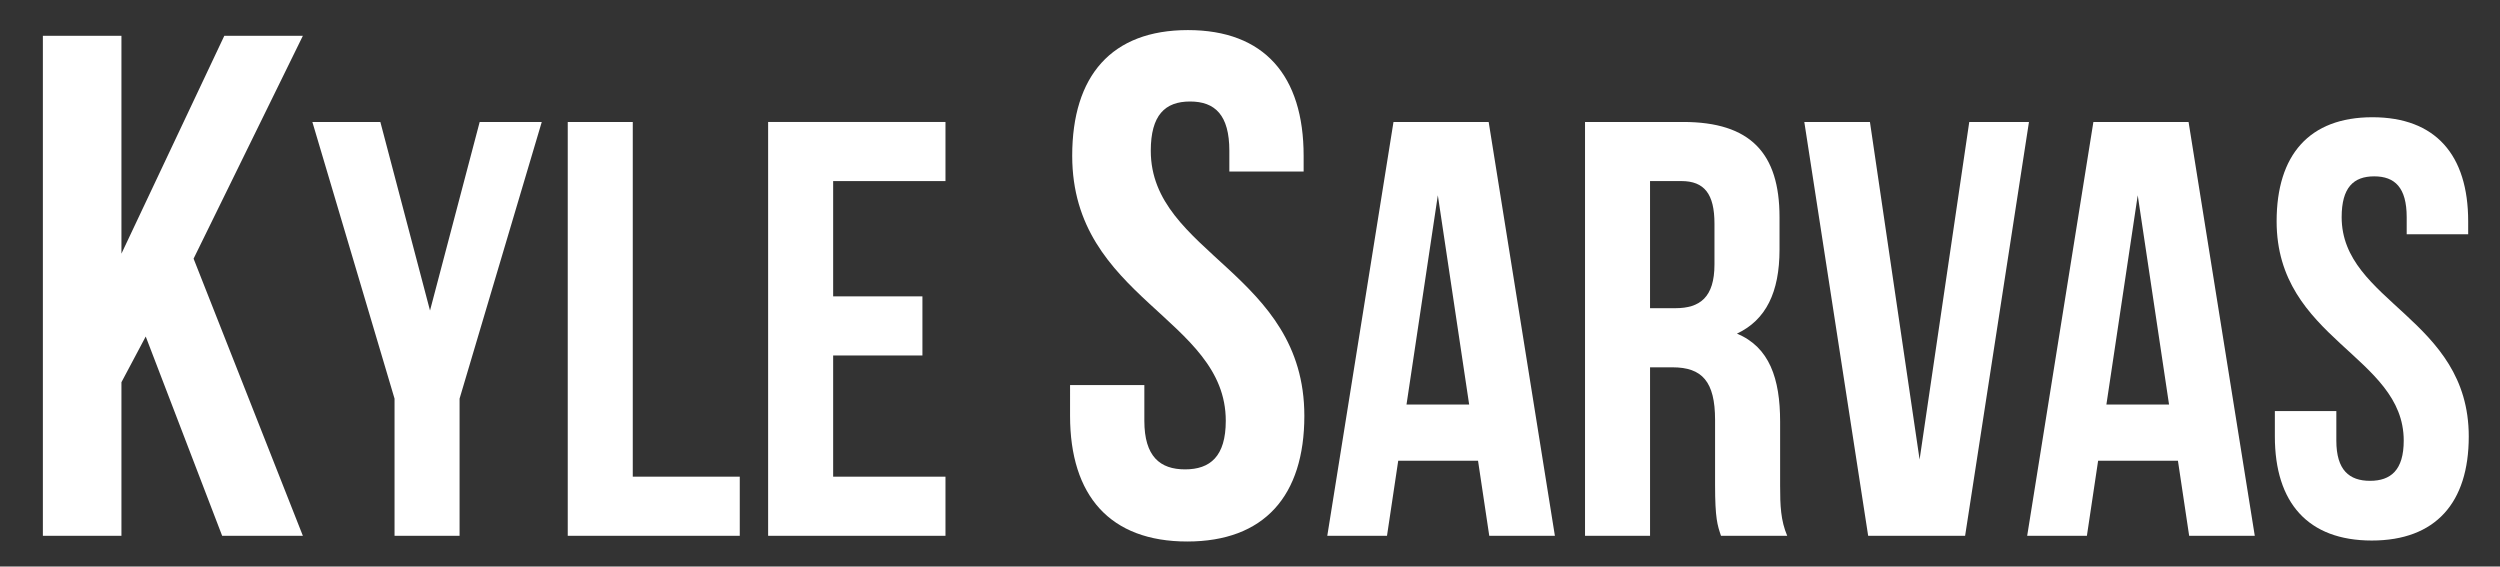 <?xml version="1.0" encoding="utf-8"?>
<!-- Generator: Adobe Illustrator 16.0.0, SVG Export Plug-In . SVG Version: 6.00 Build 0)  -->
<!DOCTYPE svg PUBLIC "-//W3C//DTD SVG 1.1//EN" "http://www.w3.org/Graphics/SVG/1.1/DTD/svg11.dtd">
<svg version="1.1" id="Layer_1" xmlns="http://www.w3.org/2000/svg" xmlns:xlink="http://www.w3.org/1999/xlink" x="0px" y="0px"
	 width="203px" height="46px" viewBox="0 0 203 46" enable-background="new 0 0 203 46" xml:space="preserve">
<rect x="0" y="0" width="203" height="46" fill="#333333" stroke="none"/>
<g>
	<path fill="#FFFFFF" d="M11.833,27.325l-1.972,3.712v12.47h-6.38V2.908h6.38v17.689l8.352-17.689h6.38l-8.874,18.095l8.874,22.504
		h-6.554L11.833,27.325z"/>
	<path fill="#FFFFFF" d="M32.037,32.37L25.364,9.904h5.521l4.032,15.313L38.95,9.904h5.041L37.317,32.37v11.137h-5.28V32.37z"/>
	<path fill="#FFFFFF" d="M46.101,9.904h5.28v28.802h8.688v4.801H46.101V9.904z"/>
	<path fill="#FFFFFF" d="M67.652,24.065h7.249v4.8h-7.249v9.841h9.121v4.801H62.372V9.904h14.401v4.8h-9.121V24.065z"/>
	<path fill="#FFFFFF" d="M96.459,2.443c6.206,0,9.396,3.712,9.396,10.208v1.276h-6.032v-1.683c0-2.899-1.16-4.002-3.19-4.002
		c-2.03,0-3.19,1.103-3.19,4.002c0,8.353,12.47,9.918,12.47,21.518c0,6.496-3.248,10.208-9.512,10.208s-9.512-3.712-9.512-10.208
		V31.27h6.032v2.899c0,2.9,1.276,3.944,3.306,3.944c2.03,0,3.306-1.044,3.306-3.944c0-8.352-12.47-9.918-12.47-21.518
		C87.063,6.155,90.253,2.443,96.459,2.443z"/>
	<path fill="#FFFFFF" d="M126.257,43.507h-5.329l-0.912-6.097h-6.48l-0.912,6.097h-4.849l5.376-33.603h7.729L126.257,43.507z
		 M114.208,32.85h5.088l-2.544-16.993L114.208,32.85z"/>
	<path fill="#FFFFFF" d="M139.744,43.507c-0.288-0.864-0.48-1.393-0.48-4.128v-5.281c0-3.12-1.056-4.272-3.456-4.272h-1.824v13.682
		h-5.28V9.904h7.968c5.473,0,7.825,2.544,7.825,7.729v2.64c0,3.457-1.104,5.713-3.456,6.817c2.64,1.104,3.505,3.647,3.505,7.152
		v5.185c0,1.632,0.047,2.832,0.575,4.08H139.744z M133.983,14.704v10.321h2.064c1.968,0,3.168-0.864,3.168-3.553v-3.312
		c0-2.4-0.816-3.457-2.688-3.457H133.983z"/>
	<path fill="#FFFFFF" d="M155.871,37.314l4.033-27.41h4.848l-5.185,33.603h-7.872L146.51,9.904h5.329L155.871,37.314z"/>
	<path fill="#FFFFFF" d="M183.088,43.507h-5.328l-0.912-6.097h-6.48l-0.912,6.097h-4.849l5.376-33.603h7.729L183.088,43.507z
		 M171.039,32.85h5.088l-2.543-16.993L171.039,32.85z"/>
	<path fill="#FFFFFF" d="M192.639,9.52c5.137,0,7.777,3.072,7.777,8.449v1.056h-4.993v-1.392c0-2.4-0.96-3.313-2.64-3.313
		c-1.681,0-2.641,0.912-2.641,3.313c0,6.912,10.321,8.208,10.321,17.81c0,5.376-2.688,8.448-7.873,8.448s-7.872-3.072-7.872-8.448
		v-2.064h4.992v2.4c0,2.4,1.056,3.264,2.736,3.264c1.68,0,2.736-0.863,2.736-3.264c0-6.913-10.321-8.209-10.321-17.81
		C184.862,12.592,187.503,9.52,192.639,9.52z"/>
</g>
<g display="none">
	<path display="inline" fill="#FFFFFF" d="M-70.662,150.318l-1.972,3.712v12.47h-6.38v-40.599h6.38v17.689l8.352-17.689h6.38
		l-8.874,18.095l8.874,22.504h-6.554L-70.662,150.318z"/>
	<path display="inline" fill="#FFFFFF" d="M-50.458,155.363l-6.673-22.466h5.521l4.032,15.313l4.033-15.313h5.041l-6.673,22.466
		V166.5h-5.28V155.363z"/>
	<path display="inline" fill="#FFFFFF" d="M-36.394,132.897h5.28v28.802h8.688v4.801h-13.969V132.897z"/>
	<path display="inline" fill="#FFFFFF" d="M-14.842,147.059h7.249v4.8h-7.249v9.841h9.121v4.801h-14.401v-33.603h14.401v4.8h-9.121
		V147.059z"/>
	<path display="inline" fill="#FFFFFF" d="M13.964,125.437c6.206,0,9.396,3.712,9.396,10.208v1.276h-6.032v-1.683
		c0-2.899-1.16-4.002-3.19-4.002c-2.03,0-3.19,1.103-3.19,4.002c0,8.353,12.47,9.918,12.47,21.518
		c0,6.496-3.248,10.208-9.512,10.208s-9.512-3.712-9.512-10.208v-2.493h6.032v2.899c0,2.9,1.276,3.944,3.306,3.944
		c2.03,0,3.306-1.044,3.306-3.944c0-8.352-12.47-9.918-12.47-21.518C4.568,129.148,7.758,125.437,13.964,125.437z"/>
	<path display="inline" fill="#FFFFFF" d="M43.762,166.5h-5.329l-0.912-6.097h-6.48l-0.912,6.097H25.28l5.376-33.603h7.729
		L43.762,166.5z M31.713,155.843h5.088l-2.544-16.993L31.713,155.843z"/>
	<path display="inline" fill="#FFFFFF" d="M57.249,166.5c-0.288-0.864-0.48-1.393-0.48-4.128v-5.281c0-3.12-1.056-4.272-3.456-4.272
		h-1.824V166.5h-5.28v-33.603h7.968c5.473,0,7.825,2.544,7.825,7.729v2.64c0,3.457-1.104,5.713-3.456,6.817
		c2.64,1.104,3.504,3.647,3.504,7.152v5.185c0,1.632,0.048,2.832,0.576,4.08H57.249z M51.489,137.697v10.321h2.064
		c1.968,0,3.168-0.864,3.168-3.553v-3.312c0-2.4-0.816-3.457-2.688-3.457H51.489z"/>
	<path display="inline" fill="#FFFFFF" d="M73.376,160.308l4.033-27.41h4.848L77.073,166.5H69.2l-5.185-33.603h5.329L73.376,160.308
		z"/>
	<path display="inline" fill="#FFFFFF" d="M100.594,166.5h-5.329l-0.912-6.097h-6.48L86.96,166.5h-4.849l5.376-33.603h7.729
		L100.594,166.5z M88.544,155.843h5.088l-2.544-16.993L88.544,155.843z"/>
	<path display="inline" fill="#FFFFFF" d="M110.144,132.513c5.137,0,7.777,3.072,7.777,8.449v1.056h-4.993v-1.392
		c0-2.4-0.96-3.313-2.64-3.313c-1.681,0-2.641,0.912-2.641,3.313c0,6.912,10.321,8.208,10.321,17.81
		c0,5.376-2.688,8.448-7.873,8.448s-7.873-3.072-7.873-8.448v-2.064h4.993v2.4c0,2.4,1.056,3.264,2.736,3.264
		c1.68,0,2.736-0.863,2.736-3.264c0-6.913-10.321-8.209-10.321-17.81C102.368,135.585,105.008,132.513,110.144,132.513z"/>
	<path display="inline" opacity="0.5" fill="#FFFFFF" d="M134.502,128.323v42.553h-2.304v-42.553H134.502z"/>
	<path display="inline" opacity="0.5" fill="#FFFFFF" d="M160.674,147.558v3.221h-7.867v11.455h9.662v3.267h-13.25v-32.204h13.25
		v3.267h-9.662v10.995H160.674z"/>
	<path display="inline" opacity="0.5" fill="#FFFFFF" d="M167.861,165.5h-2.52v-25.197h3.564l5.83,18.214v-18.214h2.484V165.5
		h-2.916l-6.443-20.373V165.5z"/>
	<path display="inline" opacity="0.5" fill="#FFFFFF" d="M182.225,140.303l4.104,21.922l4.068-21.922h2.592l-4.717,25.197h-4.139
		l-4.752-25.197H182.225z"/>
	<path display="inline" opacity="0.5" fill="#FFFFFF" d="M197.957,140.303V165.5h-2.807v-25.197H197.957z"/>
	<path display="inline" opacity="0.5" fill="#FFFFFF" d="M206.453,140.303c3.959,0,5.615,2.017,5.615,5.76v2.052
		c0,2.771-0.973,4.499-3.131,5.184c2.303,0.684,3.166,2.556,3.166,5.255v3.924c0,1.115,0.037,2.159,0.504,3.023h-2.844
		c-0.322-0.72-0.467-1.368-0.467-3.06v-3.96c0-2.843-1.332-3.743-3.672-3.743h-1.98V165.5h-2.807v-25.197H206.453z M205.732,152.182
		c2.232,0,3.564-0.72,3.564-3.455v-2.412c0-2.268-0.828-3.456-2.916-3.456h-2.736v9.323H205.732z"/>
	<path display="inline" opacity="0.5" fill="#FFFFFF" d="M214.805,146.387c0-3.852,1.908-6.336,5.76-6.336
		c3.889,0,5.795,2.484,5.795,6.336v13.03c0,3.815-1.906,6.335-5.795,6.335c-3.852,0-5.76-2.52-5.76-6.335V146.387z M217.576,159.561
		c0,2.304,0.973,3.636,2.988,3.636c2.053,0,2.988-1.332,2.988-3.636v-13.318c0-2.268-0.936-3.636-2.988-3.636
		c-2.016,0-2.988,1.368-2.988,3.636V159.561z"/>
	<path display="inline" opacity="0.5" fill="#FFFFFF" d="M231.51,165.5h-2.52v-25.197h3.563l5.832,18.214v-18.214h2.482V165.5
		h-2.916l-6.441-20.373V165.5z"/>
	<path display="inline" opacity="0.5" fill="#FFFFFF" d="M253.035,165.464h-2.699l-4.176-20.05V165.5h-2.447v-25.197h3.924
		l4.139,20.122l3.996-20.122h3.924V165.5h-2.664v-20.266L253.035,165.464z"/>
	<path display="inline" opacity="0.5" fill="#FFFFFF" d="M271.539,151.462v2.52h-6.154v8.963h7.559v2.556h-10.367v-25.197h10.367
		v2.556h-7.559v8.604H271.539z"/>
	<path display="inline" opacity="0.5" fill="#FFFFFF" d="M278.02,165.5h-2.52v-25.197h3.564l5.83,18.214v-18.214h2.484V165.5h-2.916
		l-6.443-20.373V165.5z"/>
	<path display="inline" opacity="0.5" fill="#FFFFFF" d="M293.932,165.5v-22.642h-4.645v-2.556h12.096v2.556h-4.645V165.5H293.932z"
		/>
	<path display="inline" opacity="0.5" fill="#FFFFFF" d="M312.943,159.014l-1.242,6.486h-3.313l6.164-32.204h5.199l6.164,32.204
		h-3.588l-1.242-6.486H312.943z M313.402,155.931h7.178l-3.635-18.586L313.402,155.931z"/>
	<path display="inline" opacity="0.5" fill="#FFFFFF" d="M333.934,140.303c3.961,0,5.615,2.017,5.615,5.76v2.052
		c0,2.771-0.971,4.499-3.131,5.184c2.305,0.684,3.168,2.556,3.168,5.255v3.924c0,1.115,0.035,2.159,0.504,3.023h-2.844
		c-0.324-0.72-0.469-1.368-0.469-3.06v-3.96c0-2.843-1.33-3.743-3.67-3.743h-1.98V165.5h-2.809v-25.197H333.934z M333.215,152.182
		c2.232,0,3.563-0.72,3.563-3.455v-2.412c0-2.268-0.826-3.456-2.914-3.456h-2.736v9.323H333.215z"/>
	<path display="inline" opacity="0.5" fill="#FFFFFF" d="M346.176,165.5v-22.642h-4.645v-2.556h12.096v2.556h-4.645V165.5H346.176z"
		/>
	<path display="inline" opacity="0.5" fill="#FFFFFF" d="M358.379,140.303V165.5h-2.809v-25.197H358.379z"/>
	<path display="inline" opacity="0.5" fill="#FFFFFF" d="M372.166,146.351v0.684h-2.664v-0.828c0-2.268-0.863-3.6-2.881-3.6
		c-2.016,0-2.879,1.332-2.879,3.564c0,5.65,8.459,6.19,8.459,13.282c0,3.815-1.836,6.299-5.688,6.299s-5.65-2.483-5.65-6.299v-1.44
		h2.627v1.584c0,2.268,0.936,3.6,2.951,3.6s2.953-1.332,2.953-3.6c0-5.615-8.424-6.155-8.424-13.246c0-3.888,1.799-6.3,5.58-6.3
		C370.365,140.051,372.166,142.535,372.166,146.351z"/>
	<path display="inline" opacity="0.5" fill="#FFFFFF" d="M378.322,165.5v-22.642h-4.645v-2.556h12.096v2.556h-4.645V165.5H378.322z"
		/>
</g>
<g>
</g>
<g>
</g>
<g>
</g>
<g>
</g>
<g>
</g>
<g>
</g>
<g>
</g>
<g>
</g>
<g>
</g>
<g>
</g>
<g>
</g>
<g>
</g>
<g>
</g>
<g>
</g>
<g>
</g>
</svg>
